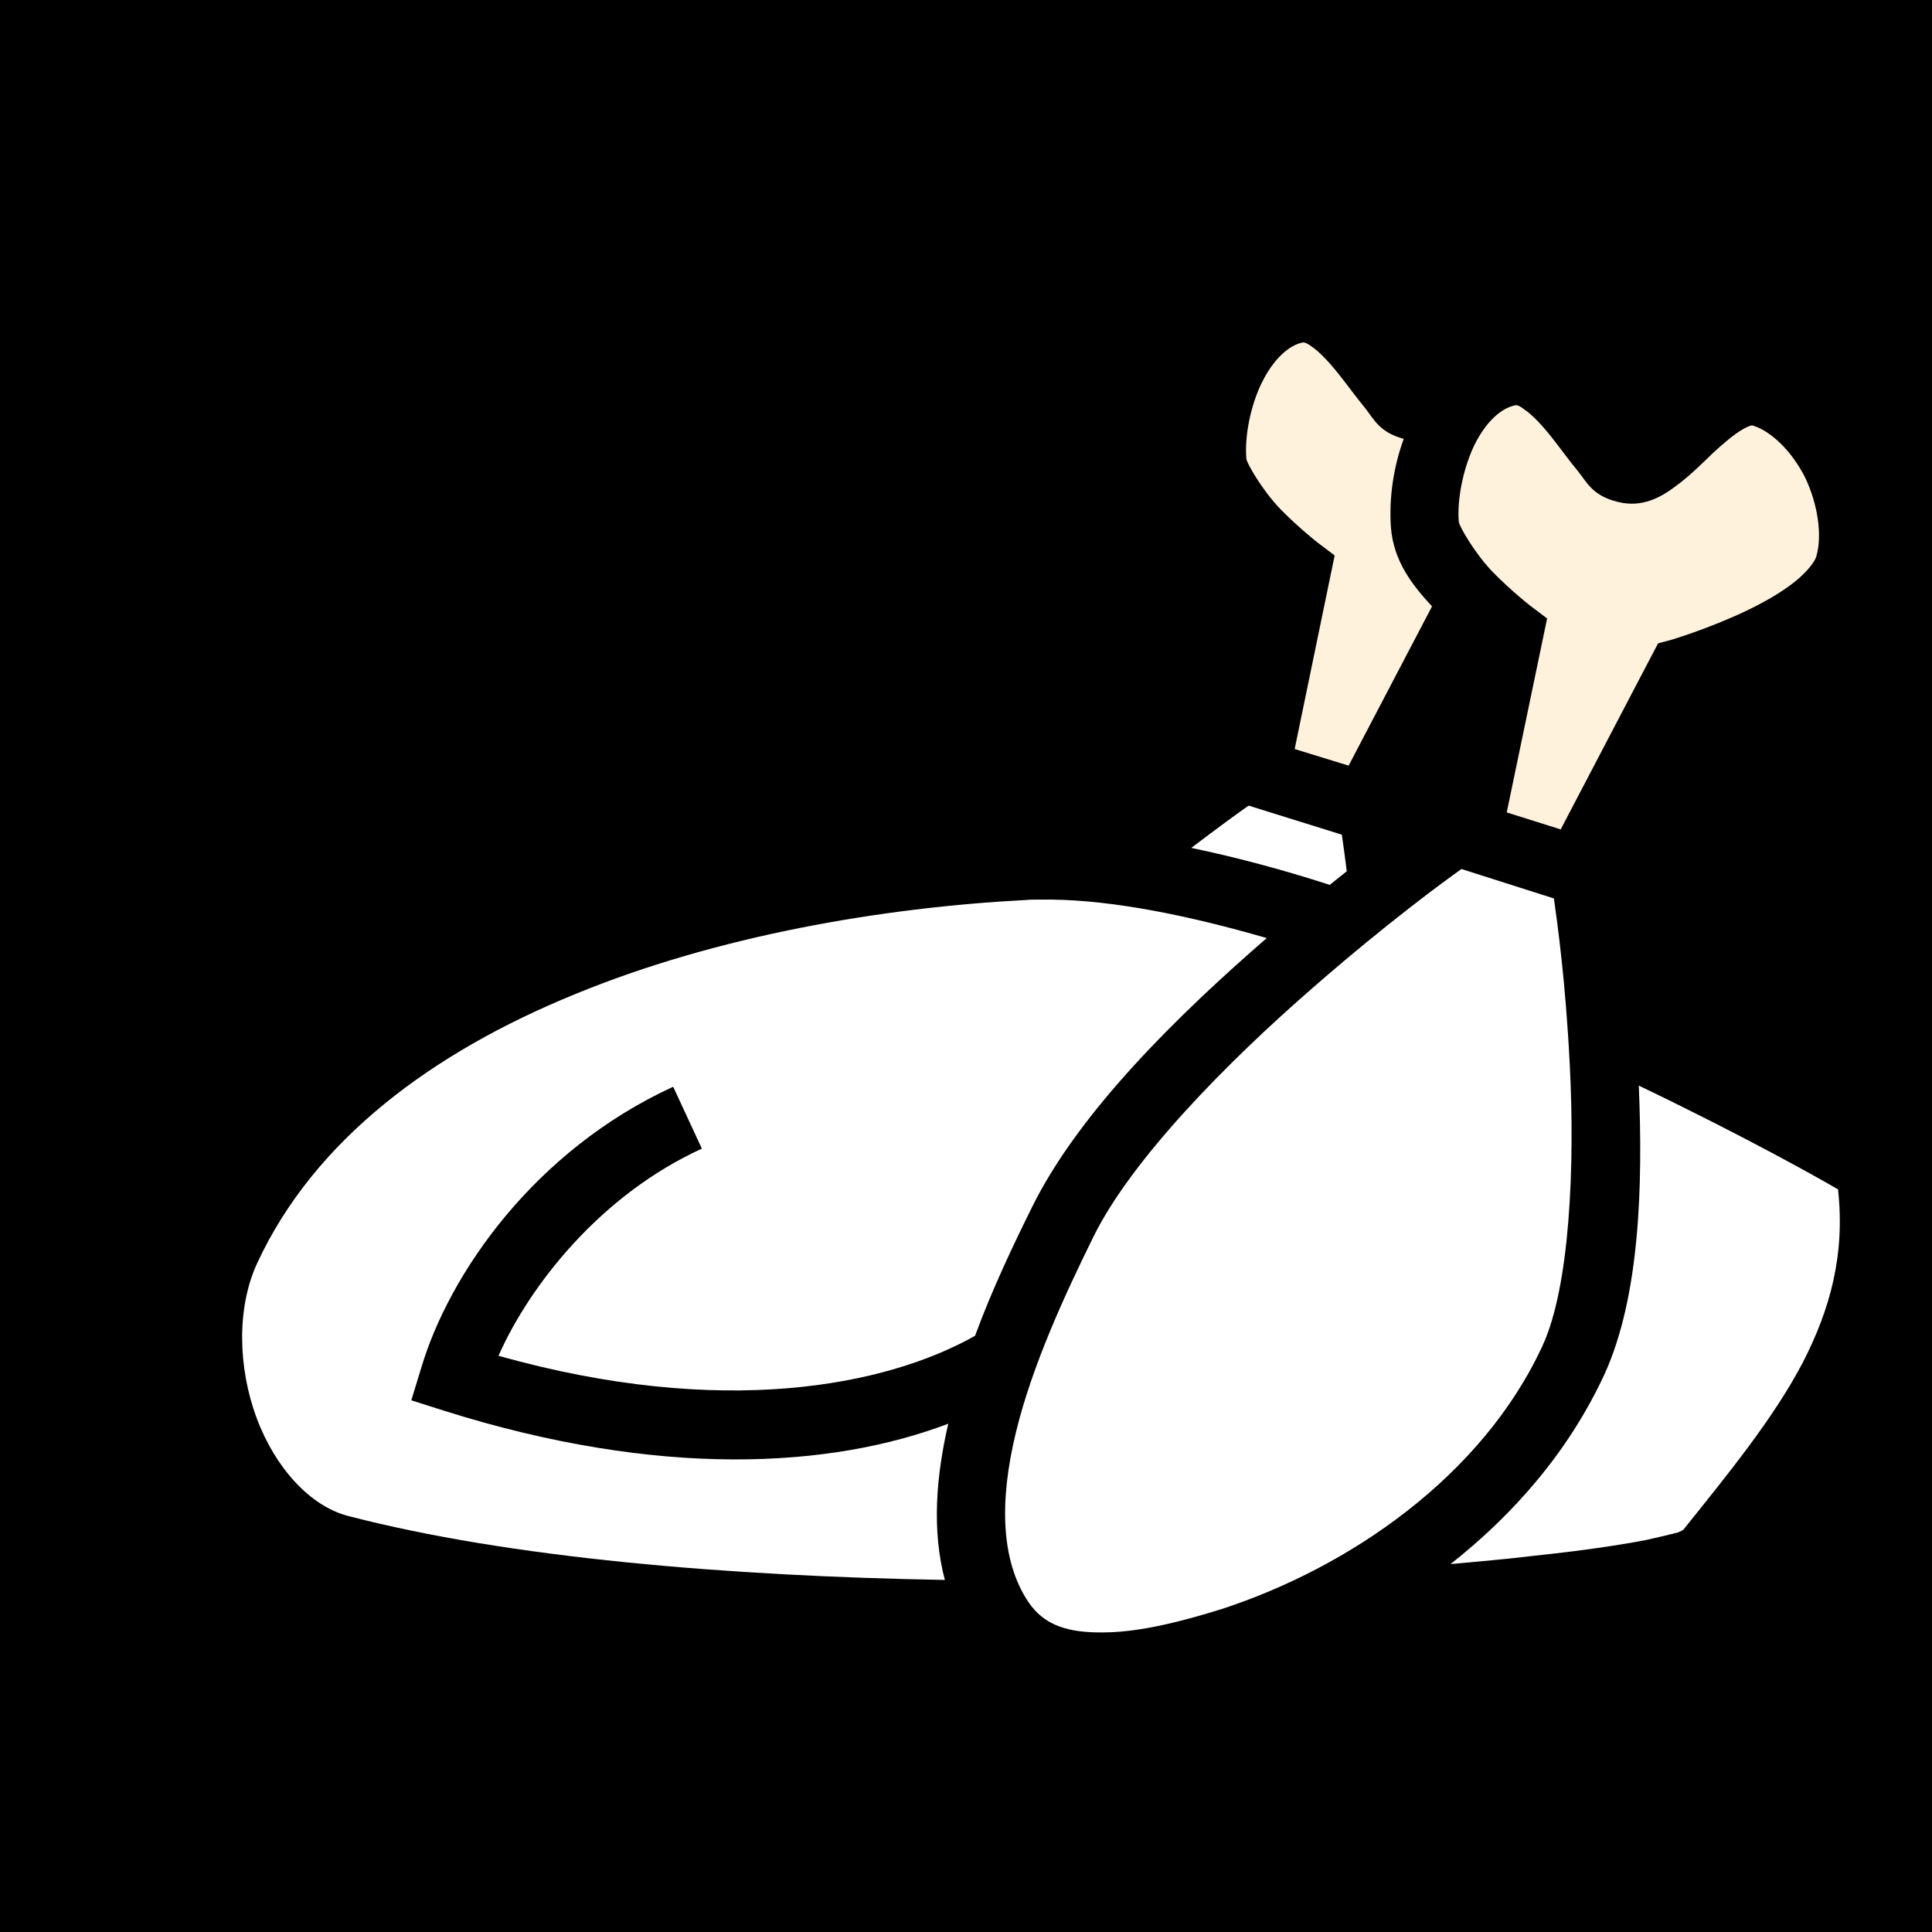 <svg xmlns="http://www.w3.org/2000/svg" viewBox="0 0 512 512" style="height: 512px; width: 512px;"><path d="M0 0h512v512H0z" fill="#000000" fill-opacity="1"></path><g class="" transform="translate(0,0)" style=""><g><path d="M187.8 45.5C187.8 45.5 175.2 52.11 162.5 61.83C156.2 66.69 149.7 72.33 144.5 78.77C139.3 85.21 135 92.66 135 101.5C135 110.1 139.6 117.2 145 122.1C150.3 126.9 156.5 130.3 162.3 133.5C168.1 136.7 173.6 139.8 177.3 142.8C181 145.8 182.7 148.2 183.1 150.9C184.2 157.5 177.9 173 169.9 185.4C161.8 197.8 153.3 207.5 153.3 207.5L166.7 219.5C166.7 219.5 176.1 208.9 185 195.2C193.9 181.5 203.6 165 200.9 148.1C199.5 139.6 194.3 133.3 188.6 128.8C183 124.2 176.7 120.9 171 117.7C165.3 114.6 160.1 111.5 157 108.7C153.9 105.9 153 104.2 153 101.5C153 99.01 154.7 94.78 158.5 90.09C162.3 85.39 167.8 80.45 173.5 76.13C184.8 67.5 196.2 61.42 196.2 61.42Z" class="" fill="#000000" fill-opacity="1"></path><path d="M277.8 77.93C277.8 77.93 265.4 82.59 252.7 89.49C246.4 92.94 239.9 96.91 234.6 101.6C229.2 106.3 224 112 224 120.5C224 128.7 229.7 134.5 235.1 138C240.5 141.4 246.5 143.8 252.4 146.1C258.2 148.3 263.8 150.6 267.5 152.7C271.2 154.9 272.2 156.6 272.2 156.7C272.4 157.3 272 160.4 269.7 164.5C267.5 168.5 263.7 173.3 259.8 177.6C251.9 186.3 243.4 193.2 243.4 193.2L254.6 207.2C254.6 207.2 264 199.7 273.1 189.8C277.6 184.8 282.1 179.3 285.5 173.2C288.8 167.2 291.5 160.4 289.8 152.7C288 144.9 282.1 140.4 276.5 137.1C270.9 133.9 264.7 131.6 258.9 129.3C253.2 127 247.9 124.8 244.9 122.8C242.6 121.4 242.1 120.7 242 120.5C242.2 120.5 243.1 118.1 246.4 115.1C250.1 111.9 255.6 108.4 261.3 105.3C272.6 99.14 284.2 94.77 284.2 94.77Z" class="" fill="#000000" fill-opacity="1"></path><path d="M345.3 90.75C341.6 91.44 337.5 95.12 334.4 101.4C331.3 107.7 329.8 115.9 330.3 121.6C330.4 122.7 334.4 129.8 339.3 134.9C344.3 140 349.2 143.8 349.2 143.8L353.7 147.2L343.1 198.5L357.4 202.9L379.5 160.7C374.4 155.2 369.3 148.8 368.6 139.7C368.1 132.1 369.2 124 372 116.3C365.7 114.6 364.2 111.3 361.9 108.3C359.4 105.3 357 101.9 354.6 98.93C352.2 95.92 349.7 93.31 347.8 91.97C346 90.64 345.5 90.76 345.3 90.76Z" class="" fill="#fff2dc" fill-opacity="1"></path><path d="M401.6 107.4C397.9 108.1 393.8 111.7 390.7 118C387.7 124.3 386.1 132.5 386.6 138.3C386.7 139.4 390.7 146.5 395.6 151.6C400.6 156.7 405.5 160.5 405.5 160.5L410 163.9L399.3 215.3L413.6 219.8L439.4 170.5L443.1 169.5C443.1 169.5 452.5 166.7 462.3 162.1C467.2 159.8 472.1 157 475.6 154.2C479.2 151.3 481.1 148.6 481.4 147.3L481.4 147.2C482.9 142 481.8 133.7 478.4 126.6C474.9 119.6 469.4 114.3 464.6 112.8C464.4 112.7 463.9 112.6 461.8 113.8C459.7 115 456.8 117.4 453.8 120.2C450.8 123.1 447.7 126.2 444 128.9C440.4 131.6 435.3 134.7 428.7 133C422.1 131.4 420.6 127.9 418.2 124.9C415.7 121.9 413.3 118.5 410.9 115.5C408.5 112.5 406 109.9 404.1 108.6C402.3 107.2 401.8 107.4 401.6 107.4Z" class="selected" fill="#fff2dc" fill-opacity="1"></path><path d="M92.36 119.9C92.36 119.9 79.86 125.3 67.15 133.4C60.79 137.5 54.32 142.1 49.02 147.6C43.72 153.1 38.98 159.6 38.98 168.1C38.98 176.3 44.2 182.8 49.57 186.8C54.95 190.8 61.05 193.6 66.87 196.3C72.69 198.9 78.22 201.5 81.93 204C85.63 206.5 86.89 208.4 87.14 209.7C87.49 211.5 86.84 215.7 84.45 220.7C82.07 225.6 78.29 231.3 74.3 236.4C66.33 246.6 57.8 254.6 57.8 254.6L70.14 267.8C70.14 267.8 79.51 259 88.49 247.4C92.98 241.7 97.43 235.2 100.7 228.4C104 221.6 106.4 214.2 104.8 206.3C103.3 198.3 97.62 192.9 91.99 189.1C86.35 185.3 80.11 182.5 74.38 179.9C68.65 177.3 63.43 174.7 60.36 172.4C57.3 170.1 56.97 169.2 56.97 168.1C56.97 167.2 58.23 164 61.93 160.1C65.63 156.3 71.16 152.2 76.8 148.6C88.09 141.4 99.59 136.3 99.59 136.3Z" class="" fill="#000000" fill-opacity="1"></path><path d="M330.9 213.5C328.6 215.1 323.2 219 315.7 224.7C327.7 227.2 340 230.5 352.4 234.5C354 233.2 355.4 232.1 356.9 230.9C356.4 226.7 355.9 223.4 355.6 221.2Z" class="" fill="#fff" fill-opacity="1"></path><path d="M387.3 230.3C382.8 233.5 367.7 244.5 348.1 261.6C325.3 281.4 299.9 307.2 289.8 327.7C282.2 343.1 273.5 361.9 269.2 379.7C264.9 397.5 265.1 413.4 272.5 424.5C276.7 430.8 283.2 432.8 292.9 432.6C302.6 432.5 314.2 429.4 323.8 426.4C357.5 415.4 392.8 391.3 408.8 356.6C416 341 417.4 309.1 416 282.1C414.9 260.1 412.7 244.4 411.8 238.1Z" class="" fill="#fff" fill-opacity="1"></path><path d="M275.4 238.4C274.3 238.4 273.1 238.4 272 238.5C233.7 240.5 189.9 248 152.3 263.5C114.6 278.9 83.35 302 68.18 334.7C62.69 346.5 63.03 362.4 68.02 375.8C73.01 389.2 82.3 399.1 92.08 401.7C135 412.9 193.3 417.7 250.4 418.7C246.9 405.5 248.1 391.1 251.3 377.3C220.2 389.1 174.8 391.9 117.5 373.8L109 371.1L111.6 362.6C119 337.6 141.6 304.9 178.4 288L186 304.4C159.1 316.7 140.4 340.6 132.1 359.3C191.6 376 234.8 367.3 258.4 354C263 341.5 268.6 329.8 273.6 319.7C286.1 294.5 312.3 268.9 335.7 248.6C315 242.6 295.1 238.6 278.7 238.4Z" class="" fill="#fff" fill-opacity="1"></path><path d="M434.3 287.7C435.4 314.1 434.6 343.6 425.2 364.2C415.8 384.5 401.3 401.2 384.4 414.5C392.3 413.8 399.8 413.1 406.5 412.3C418.9 411 429.1 409.5 436.3 408.1C439.9 407.3 442.8 406.6 444.7 406.1C445.4 405.8 445.8 405.6 446.1 405.4C458.2 390.3 469.9 376 477.7 361.2C485 347 489 332.6 487.1 315.2C483 312.8 463.1 301.5 434.3 287.7Z" class="" fill="#fff" fill-opacity="1"></path><path d="M53.14 386.9C47.74 389.3 43.02 391.7 39.1 394.2C28.21 401.1 24.44 407.2 24.44 411.5C24.44 415.8 28.21 421.9 39.1 428.8C49.99 435.7 66.89 442.4 88.05 448.1C130.4 459.3 189.9 466.5 255.5 466.5C321.1 466.5 380.6 459.3 422.9 448.1C444.1 442.4 460.9 435.7 471.8 428.8C482.7 421.9 486.5 415.8 486.5 411.5C486.5 407.8 483.6 402.7 475.8 396.9C470.3 404.1 464.6 411.1 459 418.1L458.7 418.6L458.2 419C455 422 452.9 422.3 450 423.2C447.2 424.1 443.8 424.9 439.8 425.7C431.8 427.3 421.2 428.8 408.5 430.2C392.4 432 372.9 433.6 351.4 434.8C344 438.3 336.6 441.2 329.3 443.6L329.2 443.6C319.1 446.8 306.2 450.4 293.2 450.6C281.2 450.9 267.8 447.5 259.3 436.9C198.7 436.3 135.5 431.6 87.54 419.1C71.62 414.9 59.99 402.1 53.14 386.9Z" class="" fill="#000000" fill-opacity="1"></path></g></g></svg>